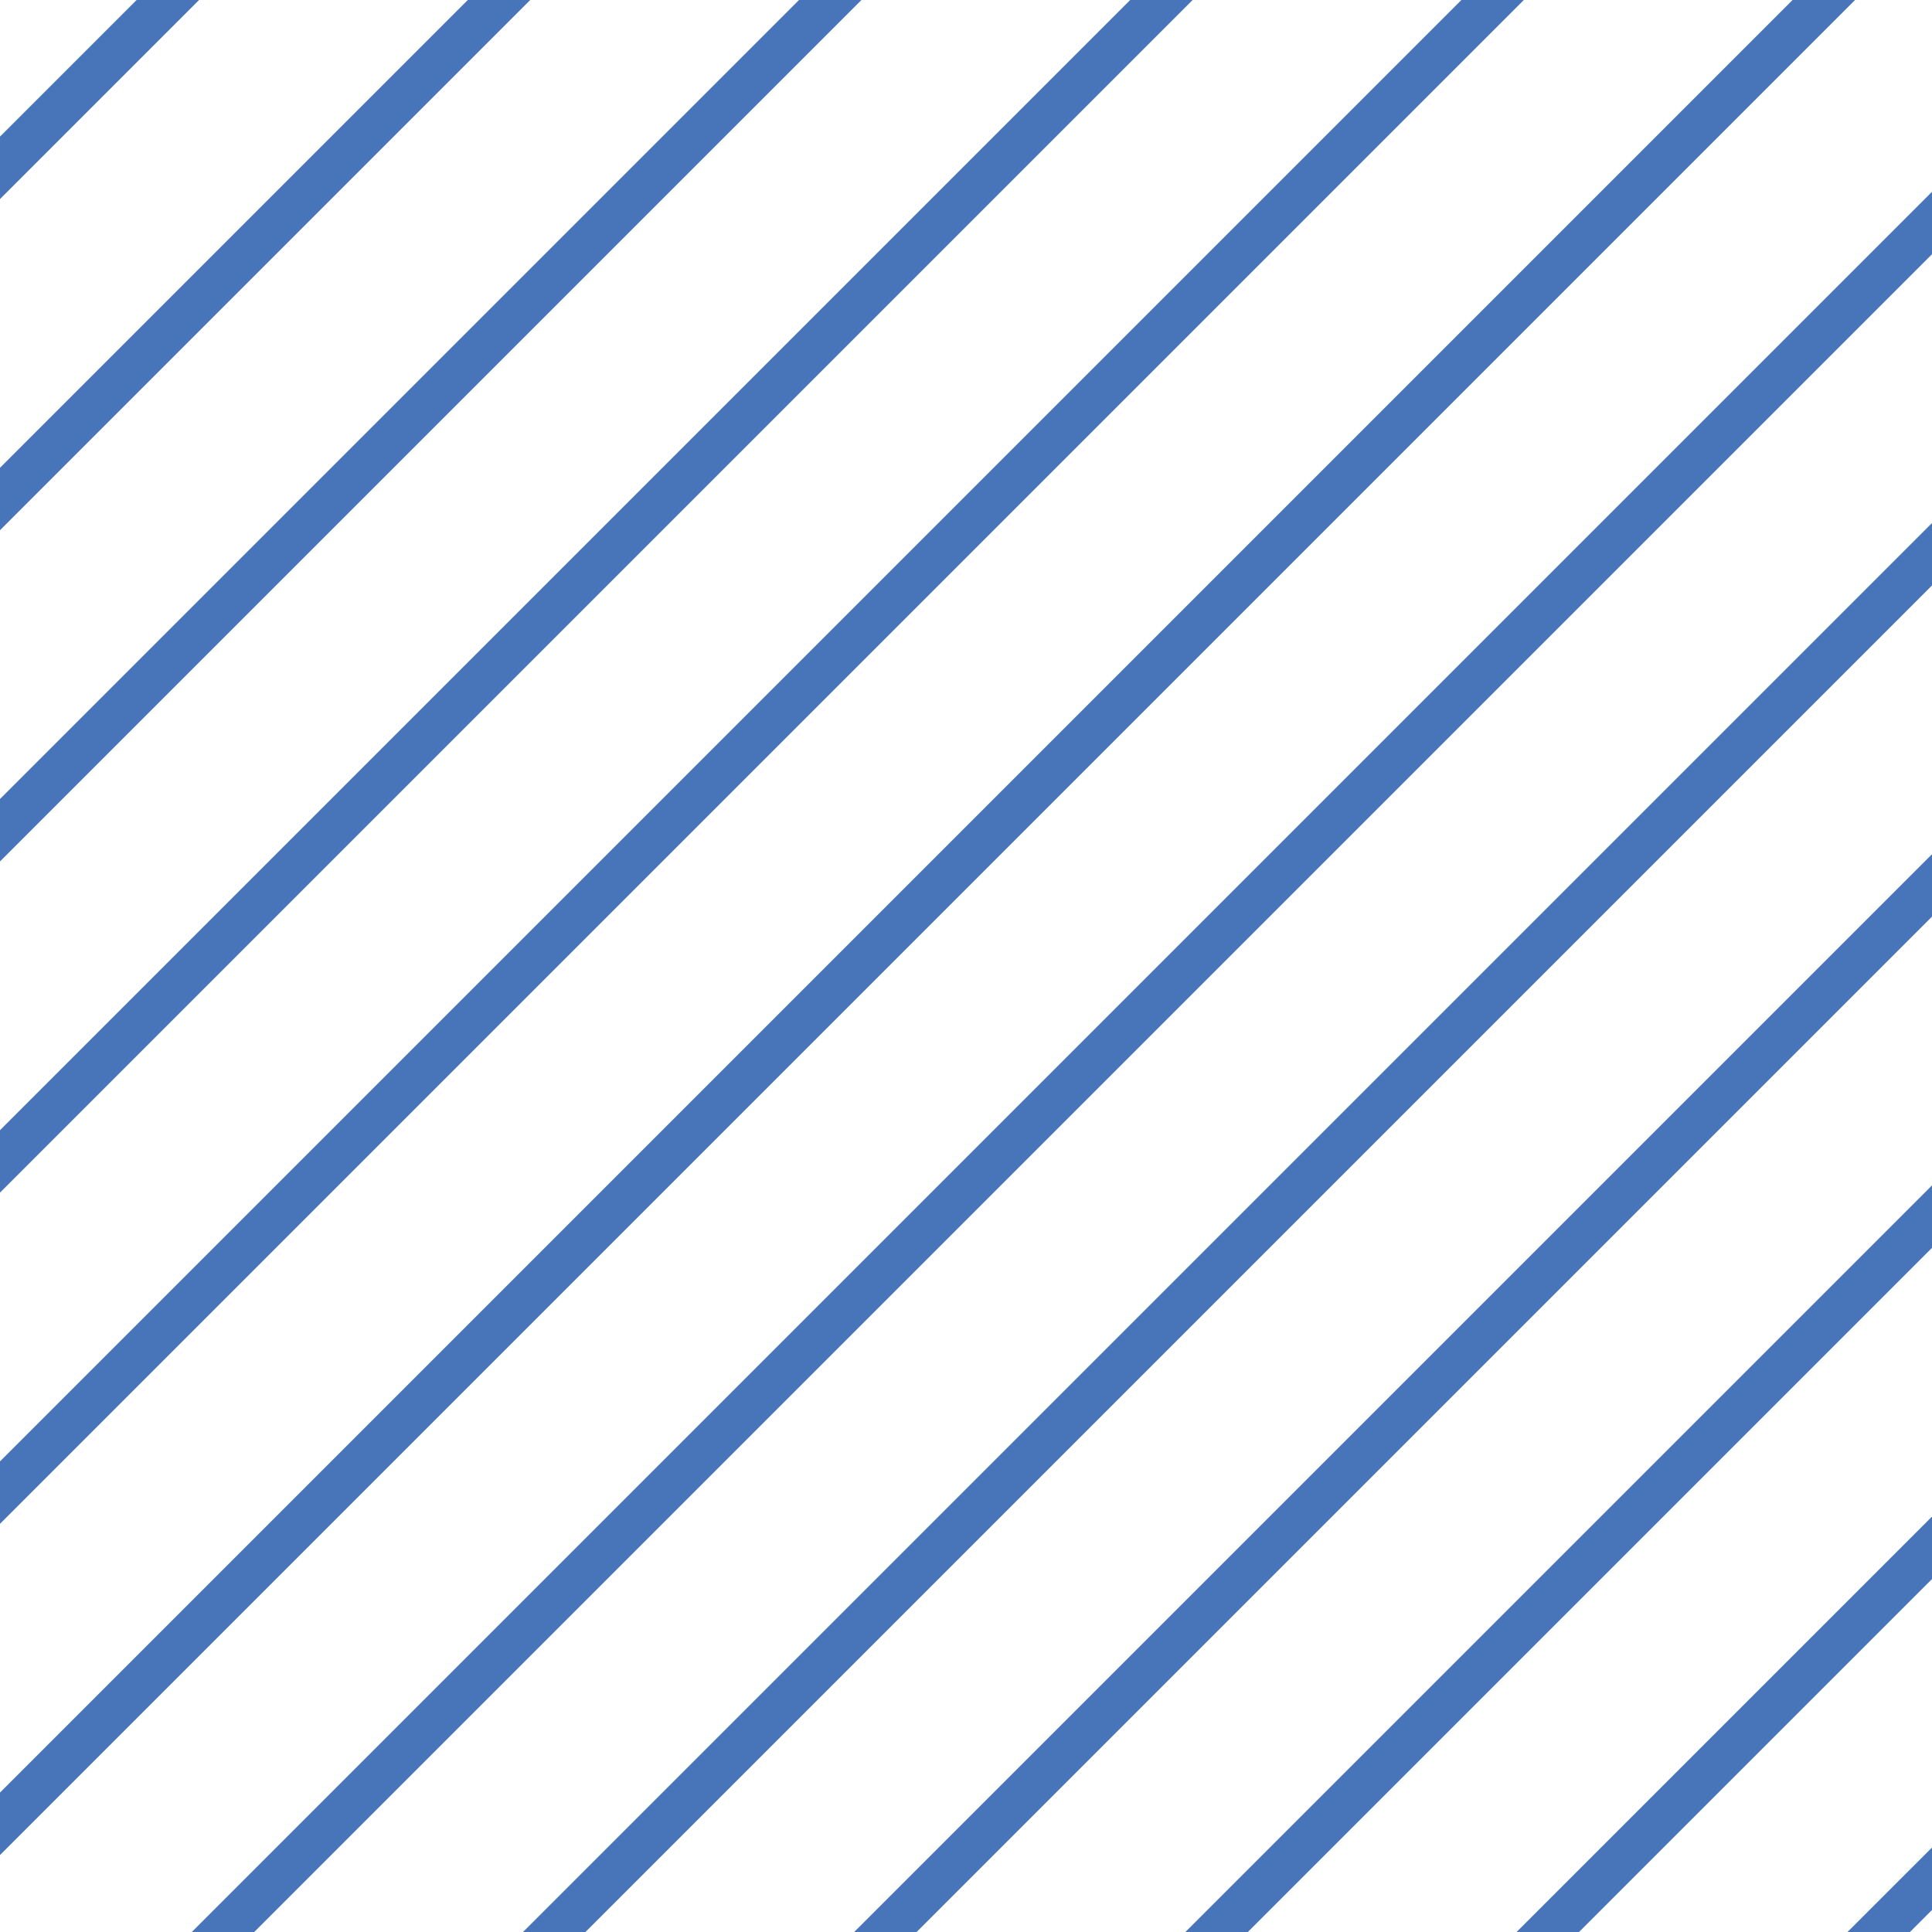 <?xml version="1.0" encoding="UTF-8"?>
<svg id="Layer_1" data-name="Layer 1" xmlns="http://www.w3.org/2000/svg" viewBox="0 0 35 35">
  <defs>
    <style>
      .cls-1 {
        fill: none;
        stroke: #4875ba;
        stroke-linejoin: round;
        stroke-width: .8px;
      }
    </style>
  </defs>
  <line class="cls-1" x1="-7.48" y1="10.52" x2="10.52" y2="-7.48"/>
  <line class="cls-1" x1="-7.48" y1="16.52" x2="16.52" y2="-7.48"/>
  <line class="cls-1" x1="-7.48" y1="22.52" x2="22.52" y2="-7.48"/>
  <line class="cls-1" x1="-7.48" y1="28.52" x2="28.52" y2="-7.48"/>
  <line class="cls-1" x1="-7.48" y1="34.52" x2="34.52" y2="-7.48"/>
  <line class="cls-1" x1="-7.48" y1="40.52" x2="40.52" y2="-7.48"/>
  <line class="cls-1" x1="-7.48" y1="46.52" x2="46.52" y2="-7.48"/>
  <line class="cls-1" x1="-7.48" y1="52.52" x2="52.52" y2="-7.48"/>
  <line class="cls-1" x1="-7.48" y1="58.52" x2="58.52" y2="-7.48"/>
  <line class="cls-1" x1="-7.48" y1="64.52" x2="64.52" y2="-7.48"/>
  <line class="cls-1" x1="-7.48" y1="70.52" x2="70.52" y2="-7.48"/>
  <line class="cls-1" x1="-7.48" y1="76.51" x2="76.52" y2="-7.48"/>
  <line class="cls-1" x1="-1.48" y1="76.51" x2="76.52" y2="-1.48"/>
  <line class="cls-1" x1="4.52" y1="76.51" x2="76.52" y2="4.52"/>
  <line class="cls-1" x1="10.52" y1="76.51" x2="76.52" y2="10.52"/>
  <line class="cls-1" x1="16.52" y1="76.51" x2="76.52" y2="16.52"/>
  <line class="cls-1" x1="22.52" y1="76.51" x2="76.52" y2="22.52"/>
  <line class="cls-1" x1="28.52" y1="76.51" x2="76.52" y2="28.52"/>
  <line class="cls-1" x1="34.52" y1="76.51" x2="76.52" y2="34.52"/>
  <line class="cls-1" x1="40.52" y1="76.51" x2="76.52" y2="40.52"/>
  <line class="cls-1" x1="46.52" y1="76.51" x2="76.52" y2="46.52"/>
  <line class="cls-1" x1="52.52" y1="76.51" x2="76.52" y2="52.52"/>
  <line class="cls-1" x1="58.52" y1="76.51" x2="76.52" y2="58.52"/>
  <line class="cls-1" x1="64.52" y1="76.51" x2="76.52" y2="64.52"/>
</svg>